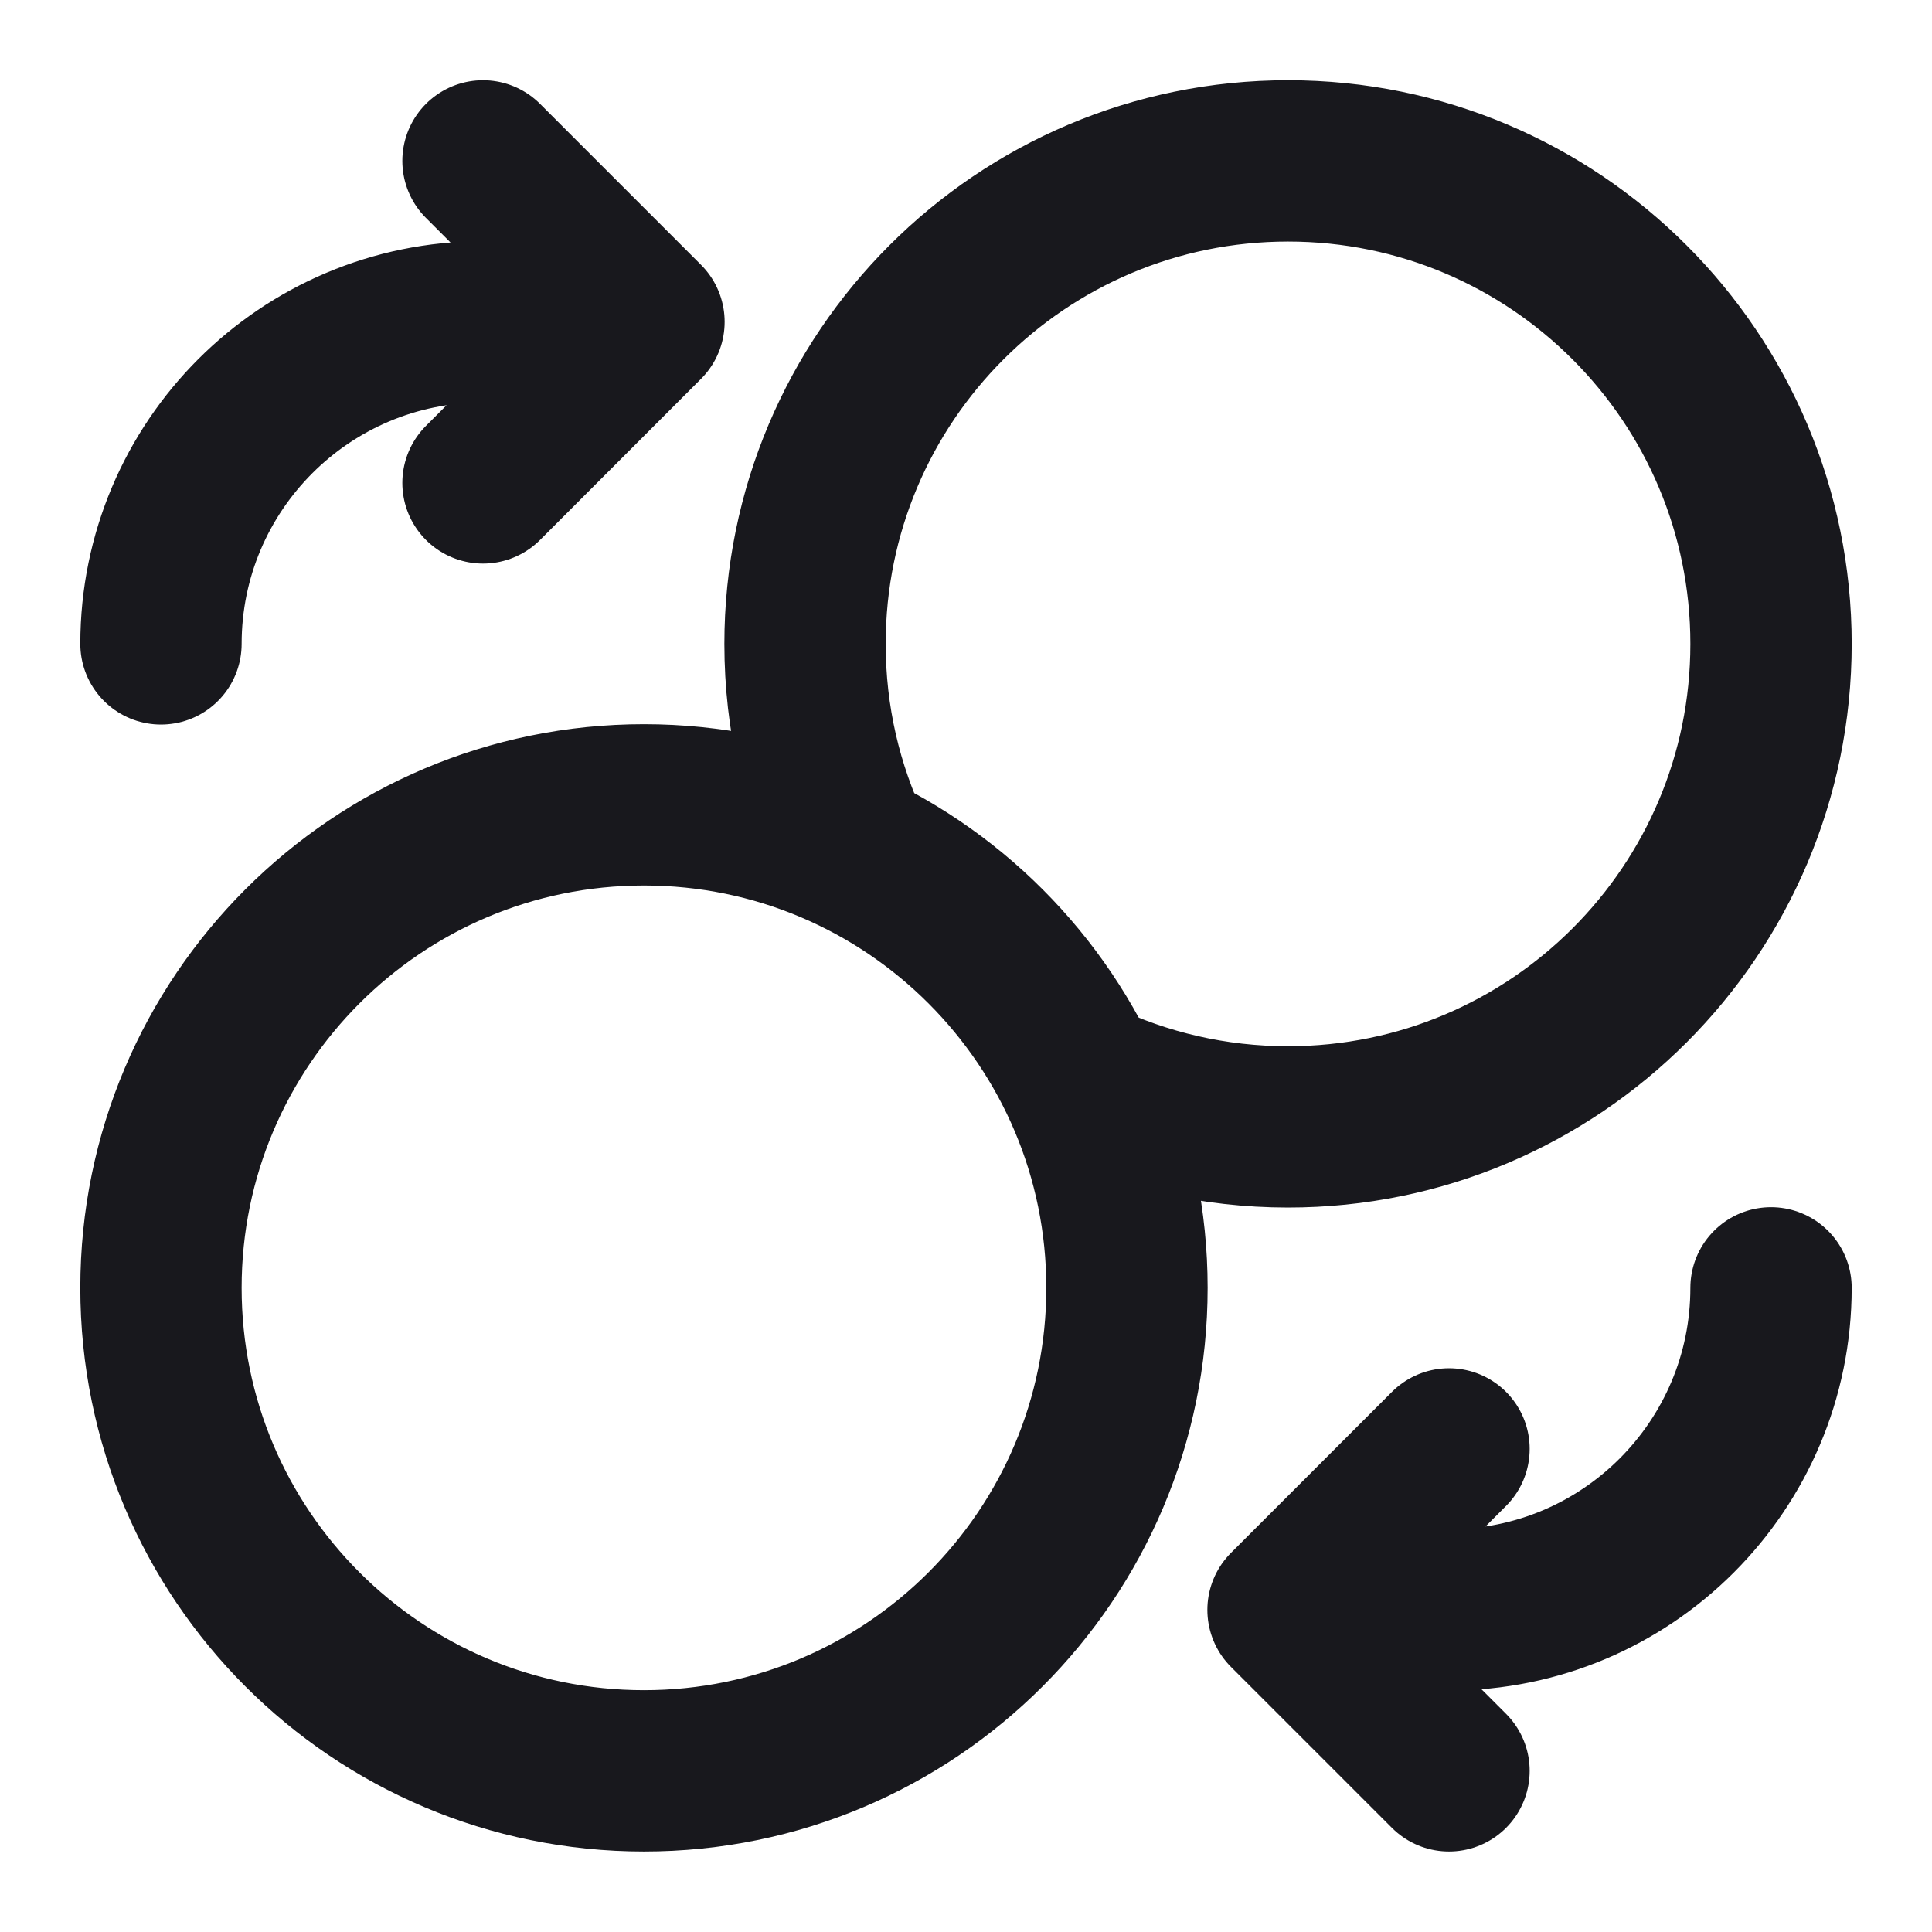 <svg width="22" height="22" viewBox="0 0 22 22" fill="none" xmlns="http://www.w3.org/2000/svg">
<g clip-path="url(#clip0_14478_55895)">
<path d="M5.5 5.499L7.333 3.665M7.333 3.665L5.5 1.832M7.333 3.665H5.5C3.475 3.665 1.833 5.307 1.833 7.332M16.5 16.499L14.667 18.332M14.667 18.332L16.5 20.165M14.667 18.332H16.5C18.525 18.332 20.167 16.69 20.167 14.665M12.299 12.298C13.016 12.64 13.819 12.832 14.667 12.832C17.704 12.832 20.167 10.37 20.167 7.332C20.167 4.294 17.704 1.832 14.667 1.832C11.629 1.832 9.167 4.294 9.167 7.332C9.167 8.18 9.358 8.983 9.701 9.7M12.833 14.665C12.833 17.703 10.371 20.165 7.333 20.165C4.296 20.165 1.833 17.703 1.833 14.665C1.833 11.628 4.296 9.165 7.333 9.165C10.371 9.165 12.833 11.628 12.833 14.665Z" stroke="#18181D" stroke-width="1.837" stroke-linecap="round" stroke-linejoin="round"/>
</g>
<defs>
<clipPath id="clip0_14478_55895">
<rect width="22" height="22" fill="white"/>
</clipPath>
</defs>
</svg>
